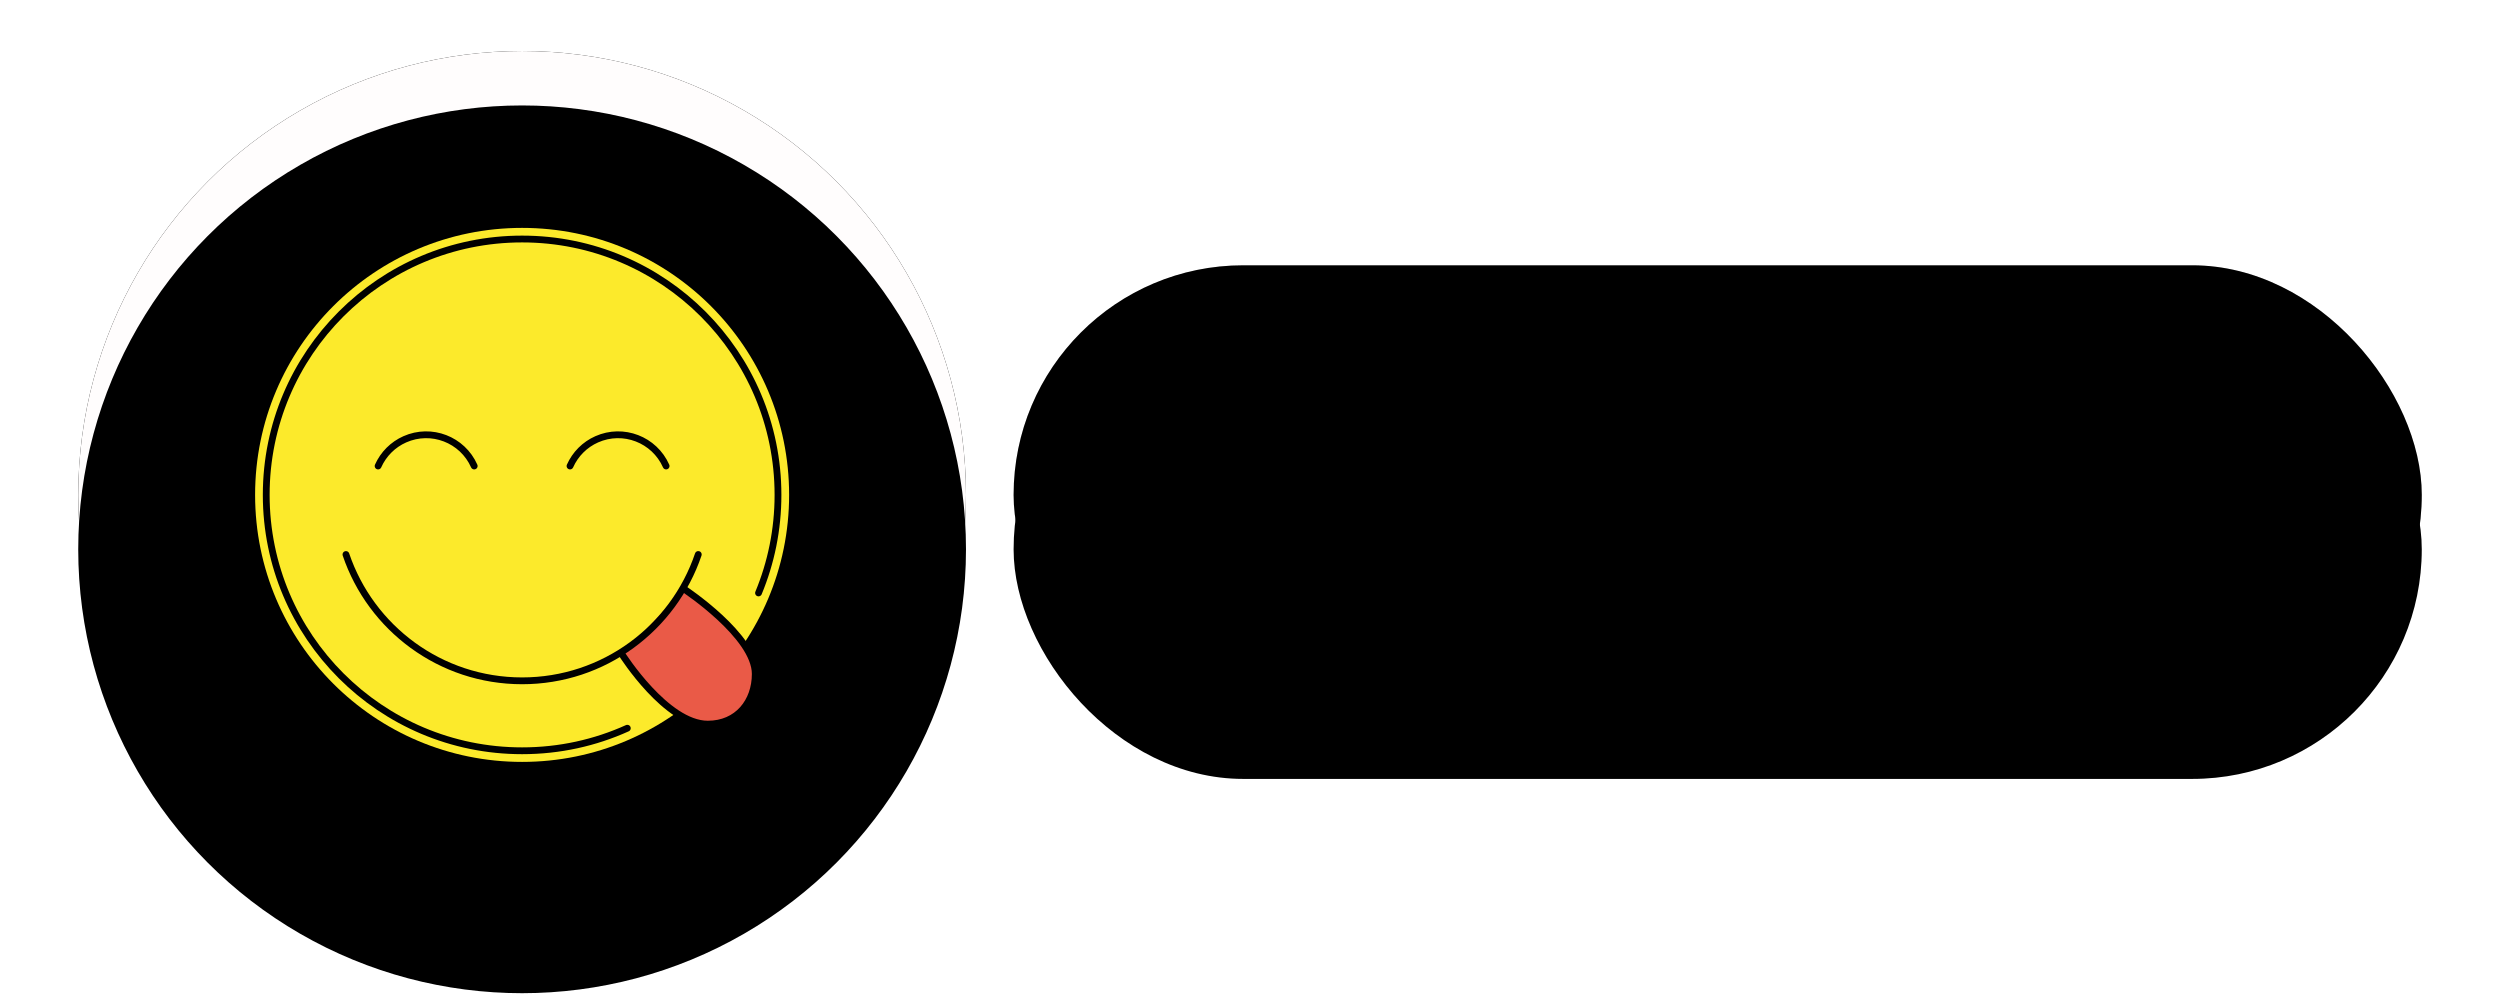 <svg width="200px" height="80px" viewBox="0 0 715 294" version="1.1" xmlns="http://www.w3.org/2000/svg"
     xmlns:xlink="http://www.w3.org/1999/xlink">
    <defs>
        <rect id="path-cl_1qu7p45-1" x="288" y="78" width="414" height="135" rx="67.5"></rect>
        <filter x="-5.3%" y="-17.8%" width="110.6%" height="137.8%" filterUnits="objectBoundingBox"
                id="filter-cl_1qu7p45-2">
            <feOffset dx="0" dy="5" in="SourceAlpha" result="shadowOffsetOuter1"></feOffset>
            <feGaussianBlur stdDeviation="6.5" in="shadowOffsetOuter1" result="shadowBlurOuter1"></feGaussianBlur>
            <feComposite in="shadowBlurOuter1" in2="SourceAlpha" operator="out" result="shadowBlurOuter1"></feComposite>
            <feColorMatrix values="0 0 0 0 0.86   0 0 0 0 0.86   0 0 0 0 0.86  0 0 0 1 0"
                           type="matrix" in="shadowBlurOuter1" result="shadowMatrixOuter1"></feColorMatrix>
            <feOffset dx="0" dy="-5" in="SourceAlpha" result="shadowOffsetOuter2"></feOffset>
            <feGaussianBlur stdDeviation="5" in="shadowOffsetOuter2" result="shadowBlurOuter2"></feGaussianBlur>
            <feComposite in="shadowBlurOuter2" in2="SourceAlpha" operator="out" result="shadowBlurOuter2"></feComposite>
            <feColorMatrix values="0 0 0 0 1   0 0 0 0 1   0 0 0 0 1  0 0 0 1 0" type="matrix" in="shadowBlurOuter2"
                           result="shadowMatrixOuter2"></feColorMatrix>
            <feMerge>
                <feMergeNode in="shadowMatrixOuter1"></feMergeNode>
                <feMergeNode in="shadowMatrixOuter2"></feMergeNode>
            </feMerge>
        </filter>
        <filter x="-19.2%" y="-60.4%" width="138.4%" height="223.0%" filterUnits="objectBoundingBox"
                id="filter-cl_1qu7p45-3">
            <feGaussianBlur stdDeviation="58.5" in="SourceAlpha" result="shadowBlurInner1"></feGaussianBlur>
            <feOffset dx="0" dy="16" in="shadowBlurInner1" result="shadowOffsetInner1"></feOffset>
            <feComposite in="shadowOffsetInner1" in2="SourceAlpha" operator="arithmetic" k2="-1" k3="1"
                         result="shadowInnerInner1"></feComposite>
            <feColorMatrix values="0 0 0 0 0   0 0 0 0 0   0 0 0 0 0  0 0 0 0.078 0" type="matrix"
                           in="shadowInnerInner1"></feColorMatrix>
        </filter>
        <circle id="path-cl_1qu7p45-4" cx="143.5" cy="145.5" r="130.5"></circle>
        <filter x="-8.4%" y="-9.2%" width="116.9%" height="119.5%" filterUnits="objectBoundingBox"
                id="filter-cl_1qu7p45-5">
            <feOffset dx="0" dy="5" in="SourceAlpha" result="shadowOffsetOuter1"></feOffset>
            <feGaussianBlur stdDeviation="6.5" in="shadowOffsetOuter1" result="shadowBlurOuter1"></feGaussianBlur>
            <feColorMatrix values="0 0 0 0 0.86   0 0 0 0 0.86   0 0 0 0 0.86  0 0 0 1 0"
                           type="matrix" in="shadowBlurOuter1" result="shadowMatrixOuter1"></feColorMatrix>
            <feOffset dx="0" dy="-5" in="SourceAlpha" result="shadowOffsetOuter2"></feOffset>
            <feGaussianBlur stdDeviation="5" in="shadowOffsetOuter2" result="shadowBlurOuter2"></feGaussianBlur>
            <feColorMatrix values="0 0 0 0 1   0 0 0 0 1   0 0 0 0 1  0 0 0 1 0" type="matrix" in="shadowBlurOuter2"
                           result="shadowMatrixOuter2"></feColorMatrix>
            <feMerge>
                <feMergeNode in="shadowMatrixOuter1"></feMergeNode>
                <feMergeNode in="shadowMatrixOuter2"></feMergeNode>
            </feMerge>
        </filter>
        <filter x="-30.5%" y="-31.2%" width="160.9%" height="163.6%" filterUnits="objectBoundingBox"
                id="filter-cl_1qu7p45-6">
            <feGaussianBlur stdDeviation="58.5" in="SourceAlpha" result="shadowBlurInner1"></feGaussianBlur>
            <feOffset dx="0" dy="16" in="shadowBlurInner1" result="shadowOffsetInner1"></feOffset>
            <feComposite in="shadowOffsetInner1" in2="SourceAlpha" operator="arithmetic" k2="-1" k3="1"
                         result="shadowInnerInner1"></feComposite>
            <feColorMatrix values="0 0 0 0 0   0 0 0 0 0   0 0 0 0 0  0 0 0 0.078 0" type="matrix"
                           in="shadowInnerInner1"></feColorMatrix>
        </filter>
    </defs>
    <g id="Page-1" stroke="none" stroke-width="1" fill="none" fill-rule="evenodd">
        <g id="Rectangle-Copy-2">
            <use fill="black" fill-opacity="1" filter="url(#filter-cl_1qu7p45-2)" xlink:href="#path-cl_1qu7p45-1"></use>
            <use fill-opacity="0.15" fill="#000000" fill-rule="evenodd" xlink:href="#path-cl_1qu7p45-1"></use>
            <use fill="black" fill-opacity="1" filter="url(#filter-cl_1qu7p45-3)" xlink:href="#path-cl_1qu7p45-1"></use>
        </g>
        <g id="Oval-Copy-2">
            <use fill="black" fill-opacity="1" filter="url(#filter-cl_1qu7p45-5)" xlink:href="#path-cl_1qu7p45-4"></use>
            <use fill="#FFFDFD" fill-rule="evenodd" xlink:href="#path-cl_1qu7p45-4"></use>
            <use fill="black" fill-opacity="1" filter="url(#filter-cl_1qu7p45-6)" xlink:href="#path-cl_1qu7p45-4"></use>
        </g>
        <g>
            <g id="Group" transform="translate(65, 67)">
                <g id="color" fill-rule="nonzero">
                    <circle id="Oval" fill="#FCEA2B" cx="78.5" cy="78.5" r="78.5"></circle>
                    <path d="M126.158,106.207 C126.158,106.207 147.047,119.978 147.047,131.144 C147.047,139.214 141.895,145.898 133.075,145.898 C120.903,145.898 107.941,125.472 107.941,125.472"
                          id="Path" fill="#EA5A47"></path>
                </g>
                <g id="line" transform="translate(3.271, 3.271)" stroke="#000000" stroke-width="2">
                    <path d="M144.736,104.057 C148.423,95.179 150.458,85.441 150.458,75.229 C150.458,33.679 116.776,0 75.229,0 C33.679,0 0,33.679 0,75.229 C0,116.776 33.679,150.458 75.229,150.458 C86.254,150.458 96.725,148.087 106.16,143.825"
                          id="Path" stroke-linecap="round" stroke-linejoin="round"></path>
                    <path d="M61.145,66.737 C57.679,58.935 48.544,55.42 40.742,58.886 C37.243,60.44 34.446,63.238 32.891,66.737"
                          id="Path" stroke-linecap="round"></path>
                    <path d="M117.567,66.737 C114.101,58.935 104.966,55.42 97.164,58.886 C93.665,60.44 90.868,63.238 89.313,66.737"
                          id="Path" stroke-linecap="round"></path>
                    <path d="M122.887,102.936 C122.887,102.936 143.776,116.707 143.776,127.874 C143.776,135.943 138.624,142.627 129.804,142.627 C117.632,142.627 104.67,122.202 104.67,122.202"
                          id="Path"></path>
                    <path d="M23.438,92.753 C30.741,114.345 51.169,129.89 75.229,129.89 C99.29,129.89 119.72,114.343 127.022,92.747"
                          id="Path" stroke-linecap="round" stroke-linejoin="round"></path>
                </g>
            </g>
            <animateTransform id="animate"
                              attributeName="transform"
                              attributeType="XML"
                              type="rotate"
                              from="0 143.5 145.5"
                              to="360 143.5 145.5"
                              dur="2s"
                              repeatCount="indefinite"/>

        </g>
    </g>
</svg>
